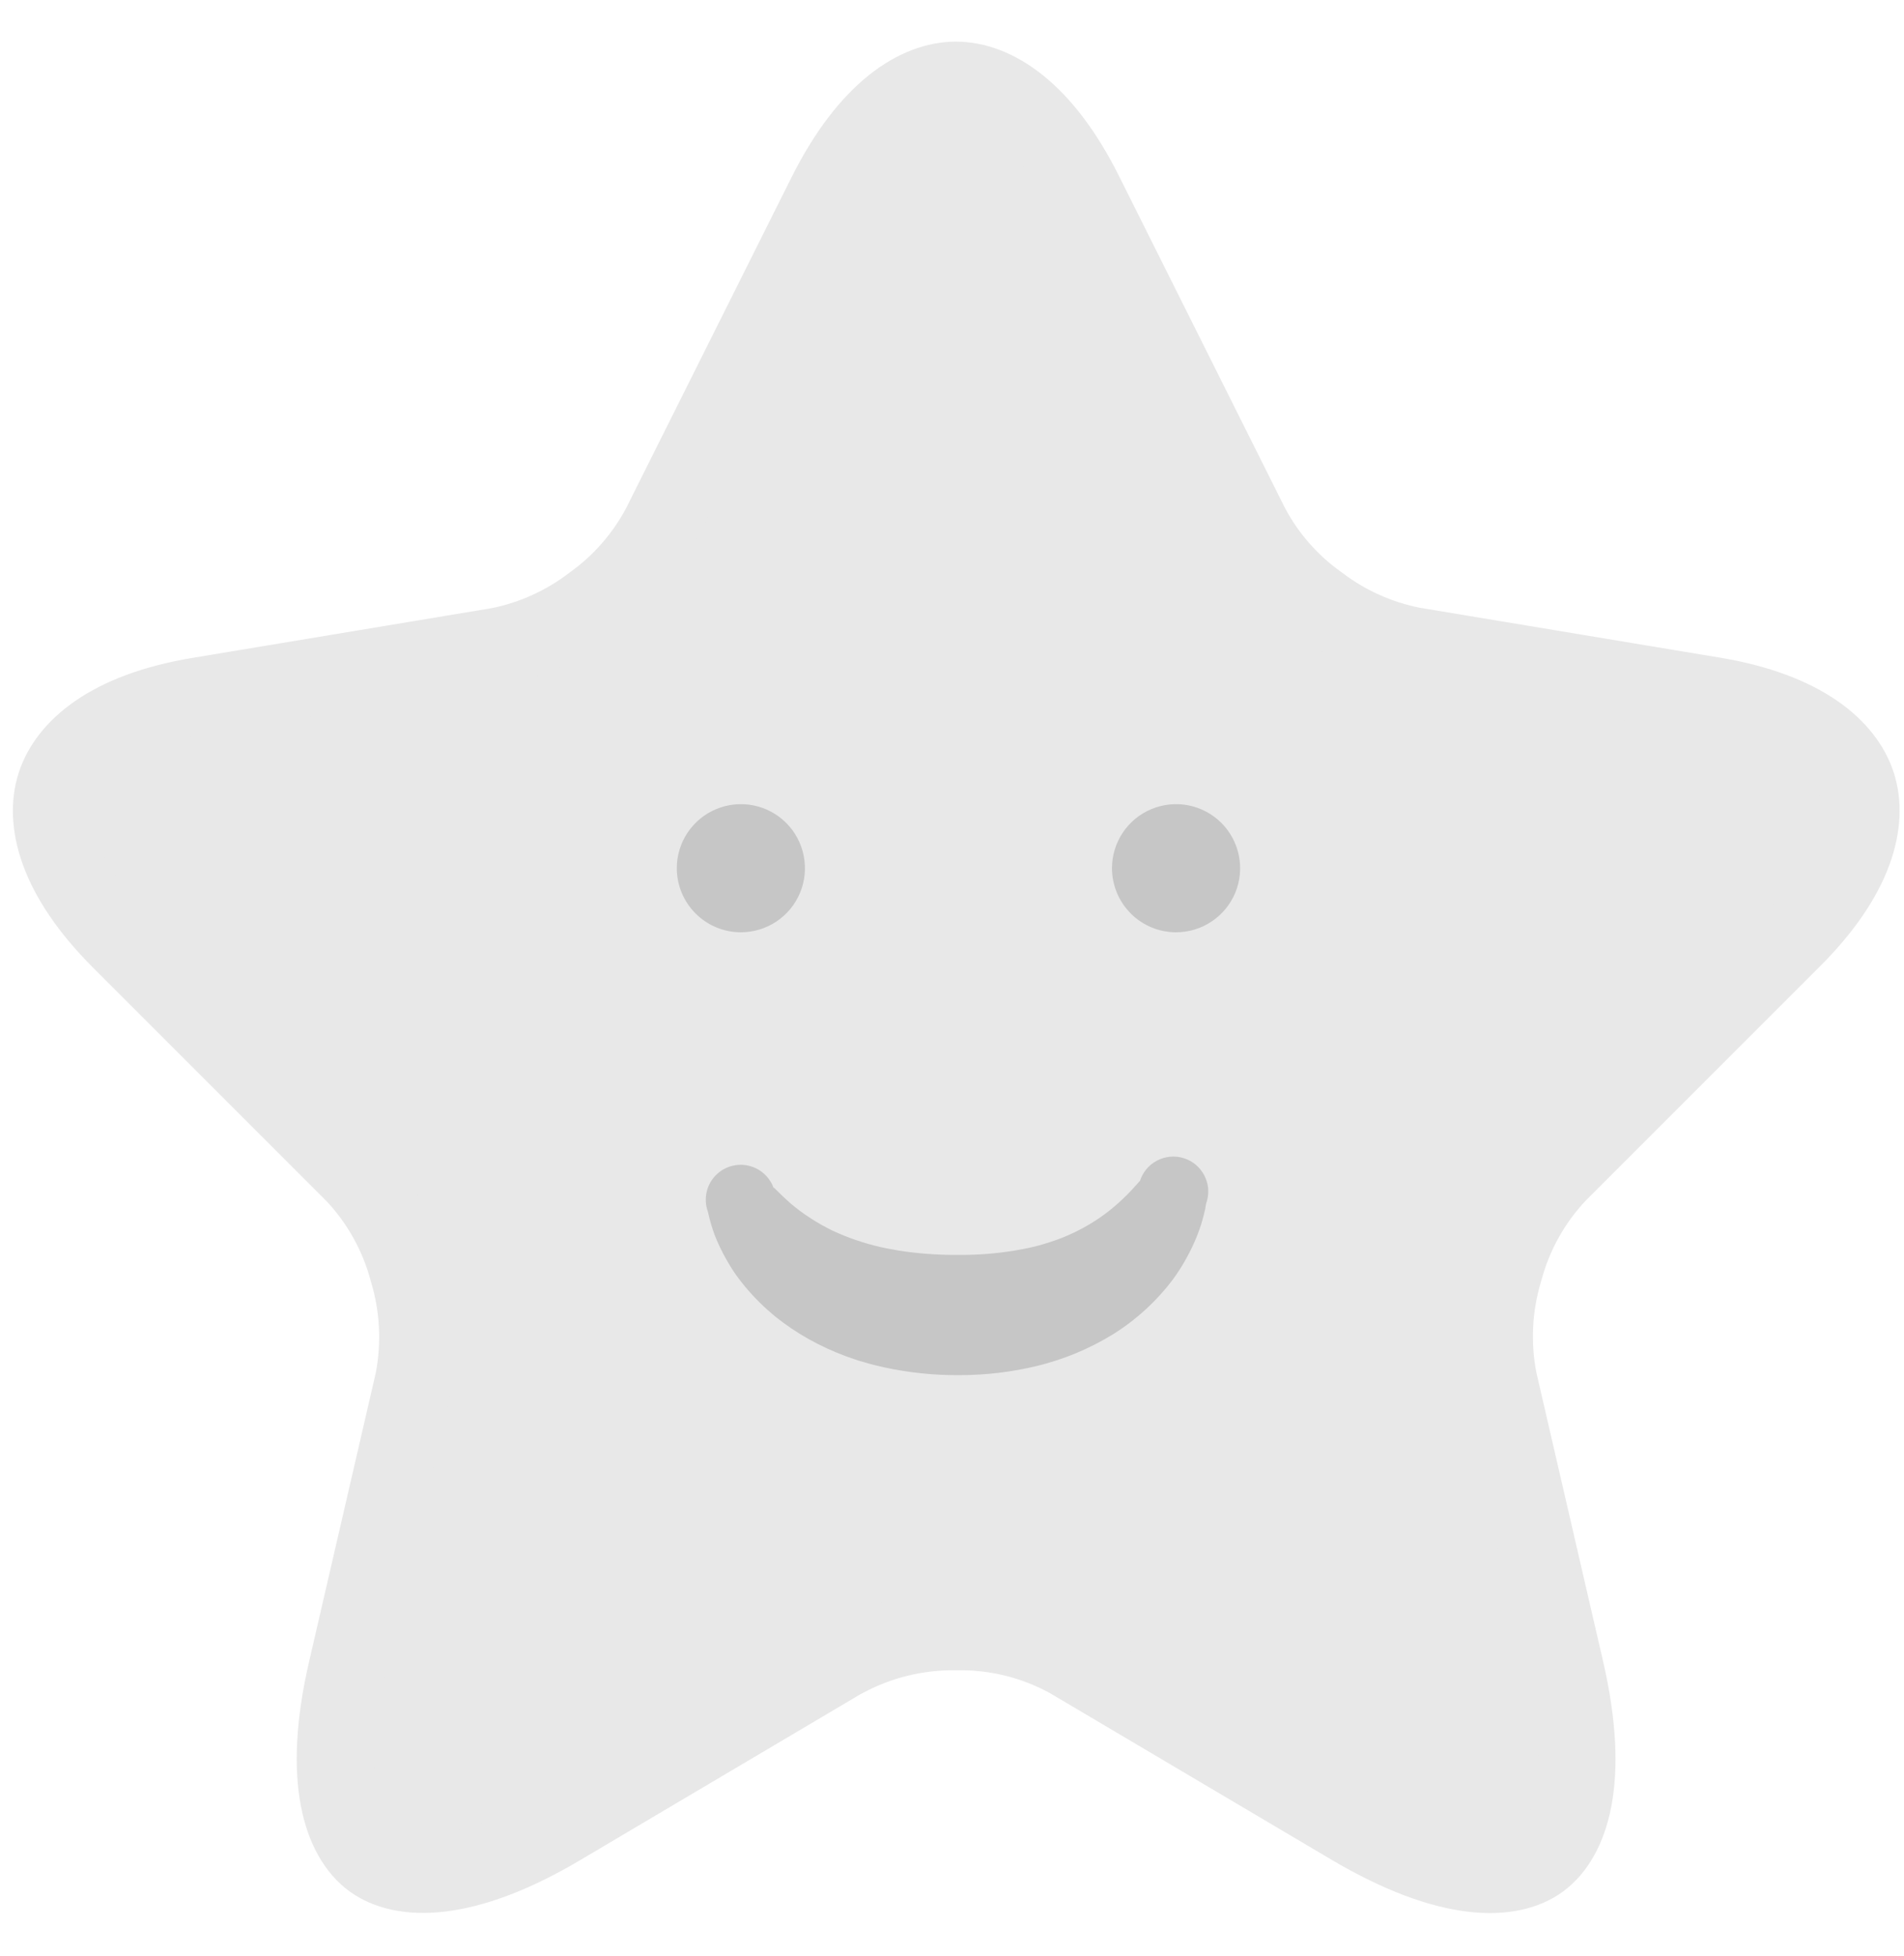 <svg width="37" height="38" viewBox="0 0 37 38" fill="none" xmlns="http://www.w3.org/2000/svg">
<path d="M21.08 3.767L24.304 10.215C24.621 10.814 25.074 11.331 25.626 11.724C26.165 12.135 26.791 12.416 27.456 12.547V12.547L33.304 13.519C35.044 13.809 35.861 14.539 36.088 15.245C36.315 15.951 36.077 17.015 34.823 18.26L30.276 22.807C29.777 23.334 29.418 23.978 29.23 24.68C29.02 25.373 28.982 26.108 29.121 26.82V26.82L30.421 32.447C30.921 34.612 30.5 35.728 29.933 36.147C29.366 36.566 28.168 36.62 26.253 35.488L20.78 32.25C20.11 31.879 19.355 31.691 18.59 31.705C17.822 31.692 17.064 31.879 16.39 32.247H16.385L10.903 35.492C9.003 36.621 7.803 36.56 7.232 36.143C6.661 35.726 6.239 34.607 6.737 32.456L8.037 26.828C8.175 26.116 8.137 25.381 7.927 24.688C7.739 23.986 7.38 23.343 6.882 22.815L2.335 18.268C1.09 17.023 0.85 15.956 1.076 15.25C1.302 14.544 2.113 13.815 3.853 13.525L9.701 12.553C10.36 12.42 10.98 12.138 11.514 11.729C12.064 11.335 12.515 10.819 12.832 10.221L16.057 3.772C16.883 2.129 17.838 1.559 18.575 1.559C19.312 1.559 20.263 2.125 21.08 3.767Z" fill="#E8E8E8" stroke="#E8E8E8" stroke-width="1.5" stroke-linecap="round" stroke-linejoin="round"/>
<path d="M14.397 18.115C14.644 18.115 14.884 18.042 15.089 17.905C15.294 17.768 15.453 17.574 15.548 17.346C15.642 17.119 15.666 16.869 15.618 16.627C15.57 16.386 15.452 16.164 15.278 15.99C15.104 15.816 14.882 15.697 14.64 15.649C14.399 15.601 14.148 15.626 13.921 15.72C13.693 15.814 13.499 15.974 13.362 16.178C13.225 16.383 13.152 16.624 13.152 16.87C13.152 17.2 13.284 17.517 13.517 17.75C13.751 17.984 14.067 18.115 14.397 18.115Z" fill="#C6C6C6"/>
<path d="M22.854 18.115C23.101 18.115 23.341 18.042 23.546 17.905C23.751 17.768 23.91 17.574 24.005 17.346C24.099 17.119 24.123 16.869 24.075 16.627C24.027 16.386 23.909 16.164 23.735 15.99C23.561 15.816 23.339 15.697 23.097 15.649C22.856 15.601 22.605 15.626 22.378 15.72C22.15 15.814 21.956 15.974 21.819 16.178C21.682 16.383 21.609 16.624 21.609 16.87C21.609 17.2 21.741 17.517 21.974 17.75C22.207 17.984 22.524 18.115 22.854 18.115Z" fill="#C6C6C6"/>
<path d="M23.445 23.358C23.441 23.38 23.439 23.389 23.436 23.399L23.43 23.43L23.421 23.488L23.396 23.593C23.381 23.66 23.36 23.726 23.341 23.793C23.3 23.92 23.252 24.045 23.197 24.166C23.087 24.409 22.953 24.64 22.797 24.855C22.473 25.286 22.072 25.652 21.613 25.936C21.386 26.074 21.148 26.195 20.902 26.297C20.66 26.397 20.412 26.477 20.157 26.54C19.666 26.659 19.163 26.719 18.657 26.72C18.159 26.725 17.662 26.673 17.174 26.567L16.988 26.523C16.925 26.509 16.863 26.488 16.802 26.471C16.739 26.454 16.678 26.438 16.616 26.415L16.433 26.351C16.186 26.259 15.947 26.149 15.717 26.021C15.485 25.891 15.265 25.742 15.057 25.575C14.851 25.404 14.66 25.216 14.488 25.011C14.444 24.959 14.403 24.905 14.363 24.854C14.322 24.802 14.284 24.745 14.246 24.689C14.174 24.578 14.107 24.463 14.046 24.345C13.984 24.225 13.928 24.102 13.88 23.976C13.858 23.912 13.835 23.846 13.815 23.776C13.805 23.741 13.796 23.707 13.786 23.669L13.773 23.613L13.764 23.581C13.764 23.57 13.764 23.562 13.754 23.538C13.709 23.411 13.703 23.274 13.736 23.144C13.769 23.014 13.84 22.897 13.94 22.807C14.039 22.717 14.163 22.659 14.296 22.64C14.429 22.62 14.564 22.641 14.685 22.698C14.766 22.737 14.838 22.79 14.898 22.857C14.958 22.923 15.004 23 15.034 23.084C15.034 23.073 15.034 23.078 15.034 23.078C15.034 23.079 15.039 23.078 15.041 23.078L15.059 23.095L15.098 23.134C15.126 23.16 15.153 23.189 15.184 23.218C15.241 23.274 15.303 23.329 15.364 23.384C15.489 23.49 15.62 23.587 15.758 23.675C15.893 23.763 16.034 23.841 16.178 23.912C16.325 23.98 16.474 24.041 16.627 24.093C16.782 24.146 16.939 24.191 17.099 24.229C17.18 24.245 17.261 24.265 17.345 24.277C17.387 24.285 17.427 24.294 17.468 24.3L17.596 24.319C17.945 24.366 18.297 24.387 18.649 24.384C18.996 24.385 19.341 24.359 19.683 24.305C19.846 24.279 20.006 24.247 20.166 24.206C20.32 24.164 20.473 24.115 20.622 24.058C20.92 23.941 21.201 23.787 21.459 23.599C21.591 23.502 21.716 23.395 21.834 23.282C21.893 23.224 21.953 23.165 22.009 23.104L22.049 23.058L22.09 23.014L22.127 22.971L22.145 22.953C22.146 22.951 22.149 22.948 22.151 22.947C22.151 22.947 22.157 22.947 22.151 22.951C22.178 22.866 22.221 22.787 22.277 22.718C22.393 22.58 22.558 22.493 22.738 22.476C22.826 22.467 22.915 22.477 23 22.503C23.085 22.529 23.165 22.572 23.233 22.628C23.372 22.744 23.459 22.909 23.477 23.088C23.485 23.177 23.475 23.267 23.45 23.352L23.445 23.358Z" fill="#C6C6C6"/>
</svg>
